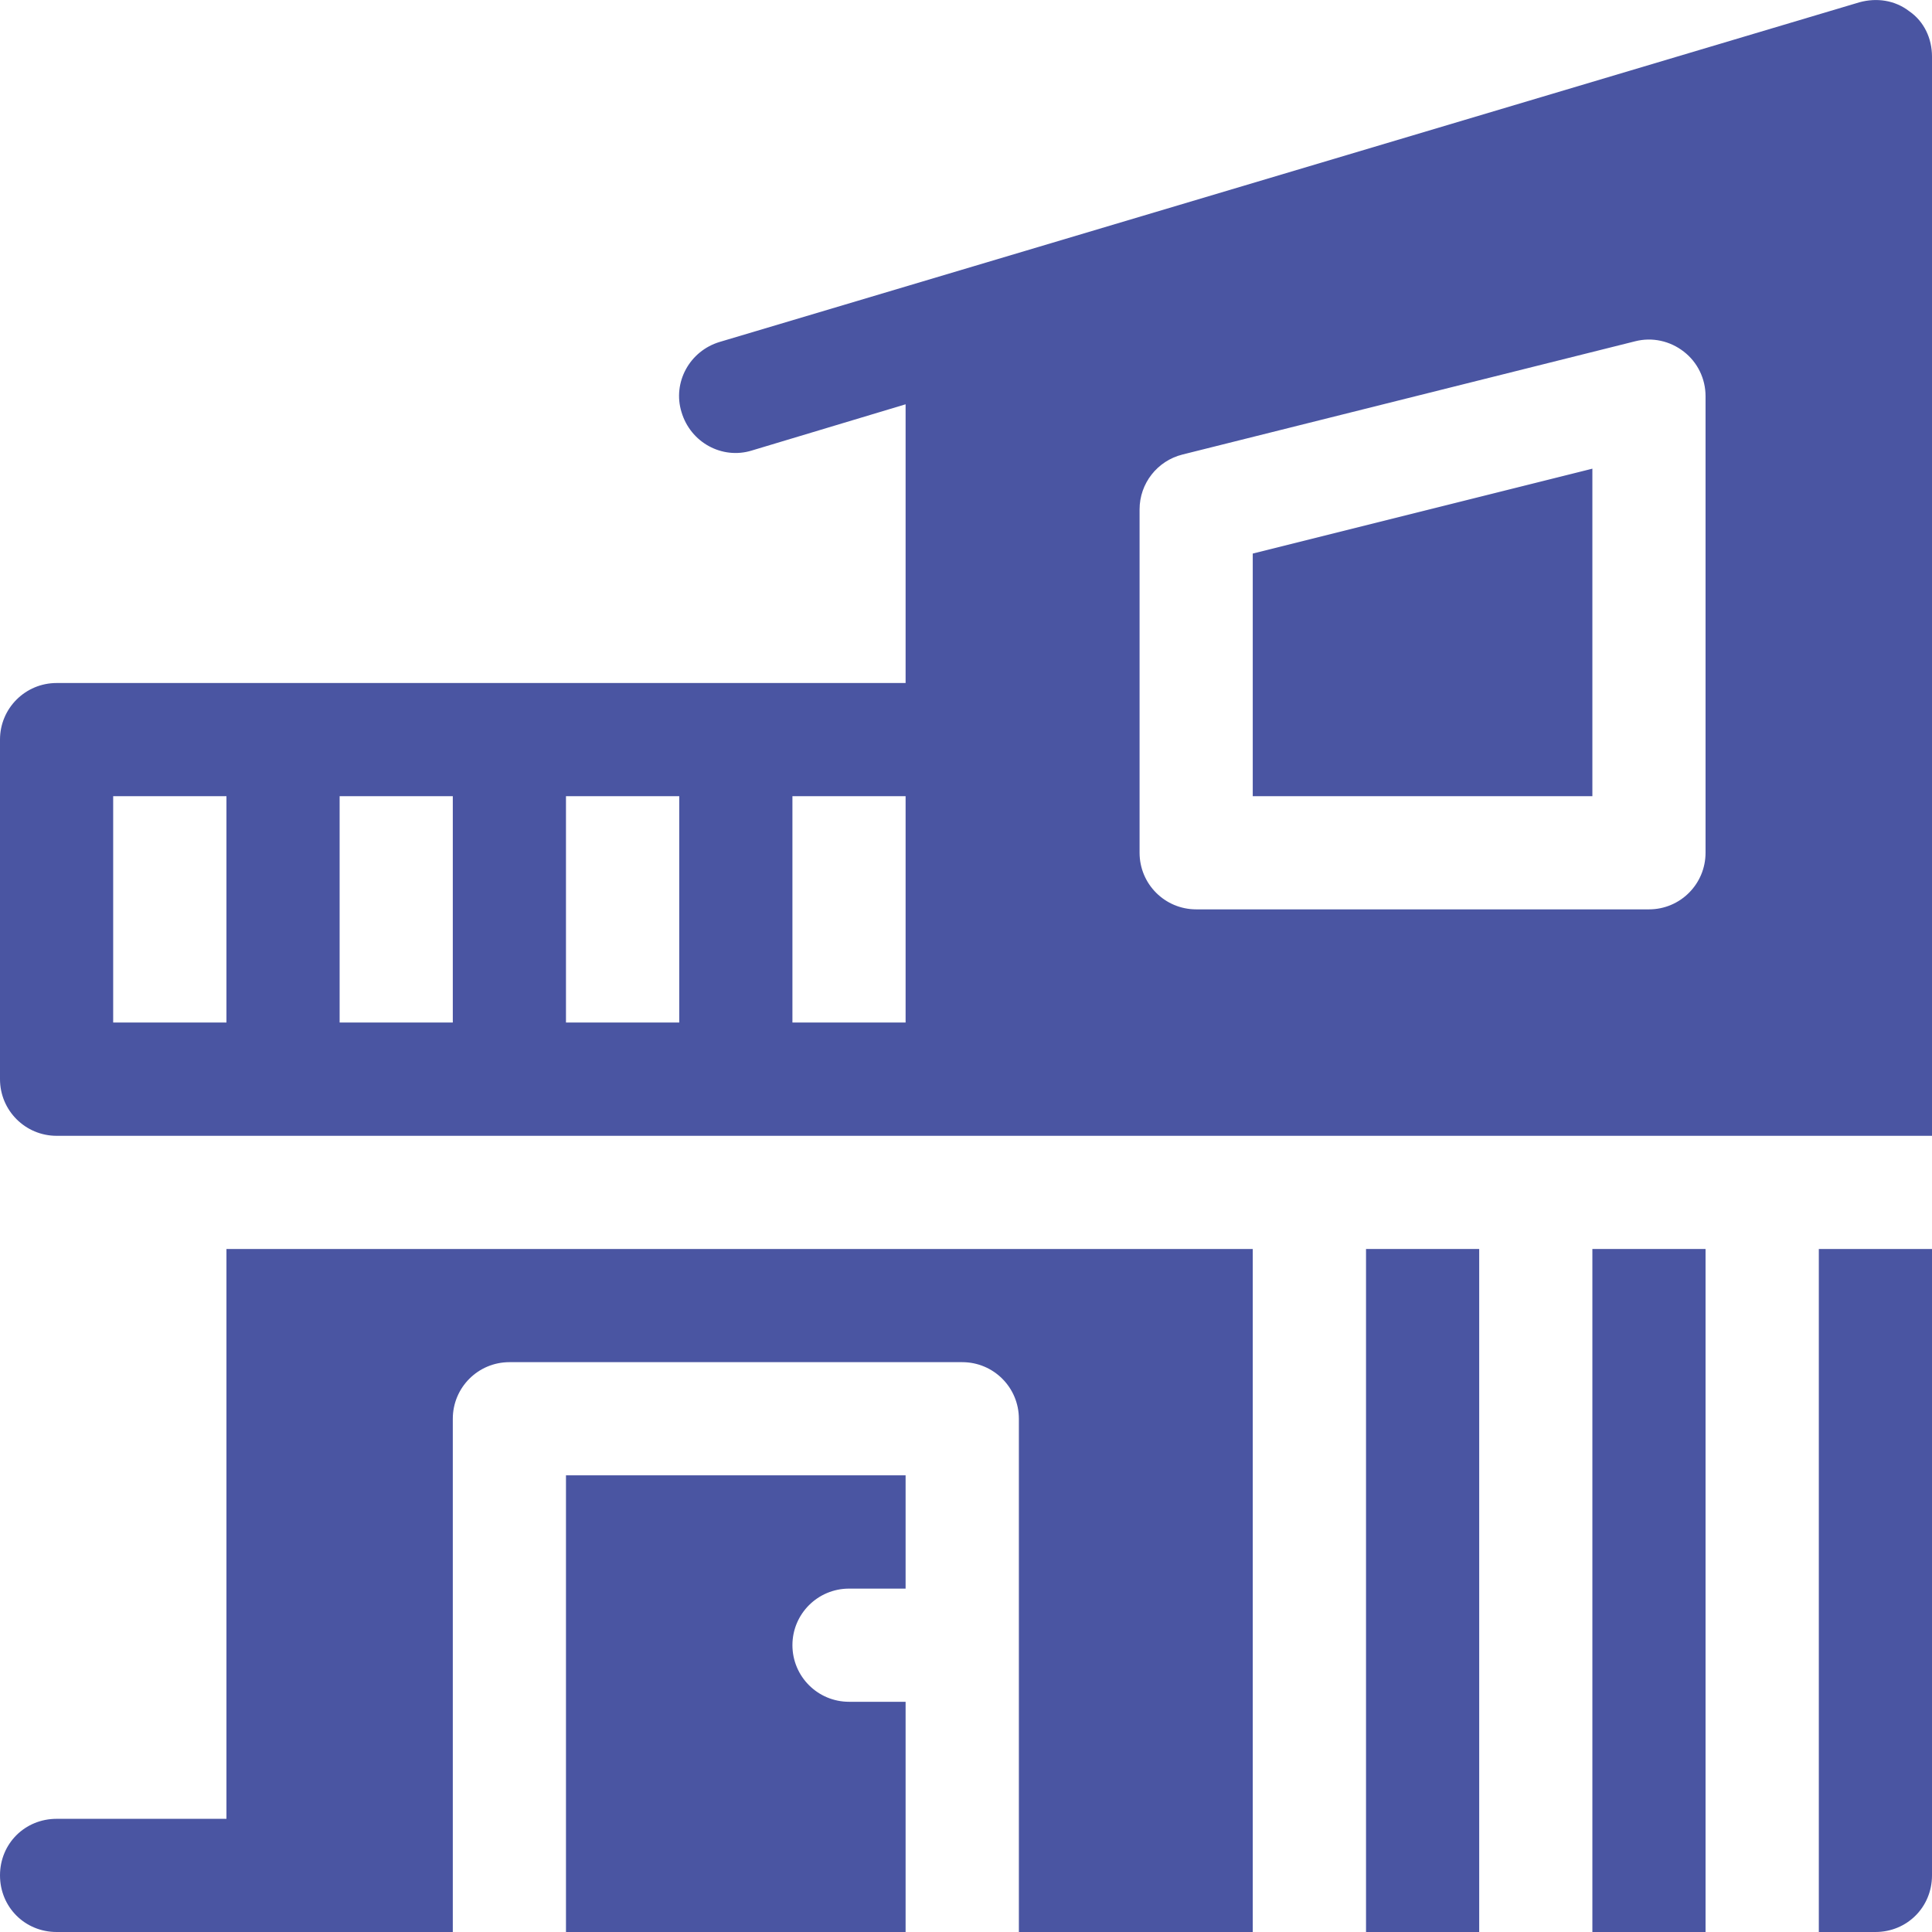 <svg width="19" height="19" viewBox="0 0 19 19" fill="none" xmlns="http://www.w3.org/2000/svg">
<path d="M12.32 7.83H15.66V4.609L12.32 5.444V7.83Z" fill="#4A55A2"/>
<path d="M18.288 0.022L7.08 3.362C6.78 3.451 6.613 3.763 6.702 4.052C6.791 4.353 7.103 4.52 7.392 4.431L8.906 3.976V6.717H0.557C0.249 6.717 0 6.966 0 7.273V10.613C0 10.921 0.249 11.17 0.557 11.17H19V0.556C19 0.378 18.922 0.211 18.777 0.111C18.633 -0 18.454 -0.023 18.288 0.022ZM2.227 10.056H1.113V7.83H2.227V10.056ZM4.453 10.056H3.34V7.83H4.453V10.056ZM6.68 10.056H5.566V7.83H6.68V10.056ZM8.906 10.056H7.793V7.83H8.906V10.056ZM16.773 8.386C16.773 8.694 16.524 8.943 16.217 8.943H11.764C11.456 8.943 11.207 8.694 11.207 8.386V5.01C11.207 4.754 11.381 4.532 11.629 4.47L16.082 3.356C16.247 3.314 16.423 3.352 16.559 3.458C16.695 3.563 16.773 3.725 16.773 3.896V8.386H16.773Z" fill="#4A55A2"/>
<path d="M13.434 12.283H14.547V19H13.434V12.283Z" fill="#4A55A2"/>
<path d="M15.66 12.283H16.773V19H15.66V12.283Z" fill="#4A55A2"/>
<path d="M2.227 17.887H0.557C0.245 17.887 0 18.131 0 18.443C0 18.755 0.245 19 0.557 19H4.453V13.953C4.453 13.645 4.702 13.396 5.01 13.396H9.463C9.771 13.396 10.02 13.645 10.02 13.953V19H12.32V12.283H2.227V17.887Z" fill="#4A55A2"/>
<path d="M17.887 19H18.443C18.755 19 19 18.755 19 18.443C19 18.269 19 12.042 19 12.283H17.887V19Z" fill="#4A55A2"/>
<path d="M8.35 15.623H8.906V14.509H5.566V19H8.906V16.736H8.35C8.042 16.736 7.793 16.487 7.793 16.179C7.793 15.872 8.042 15.623 8.35 15.623Z" fill="#4A55A2"/>
</svg>
